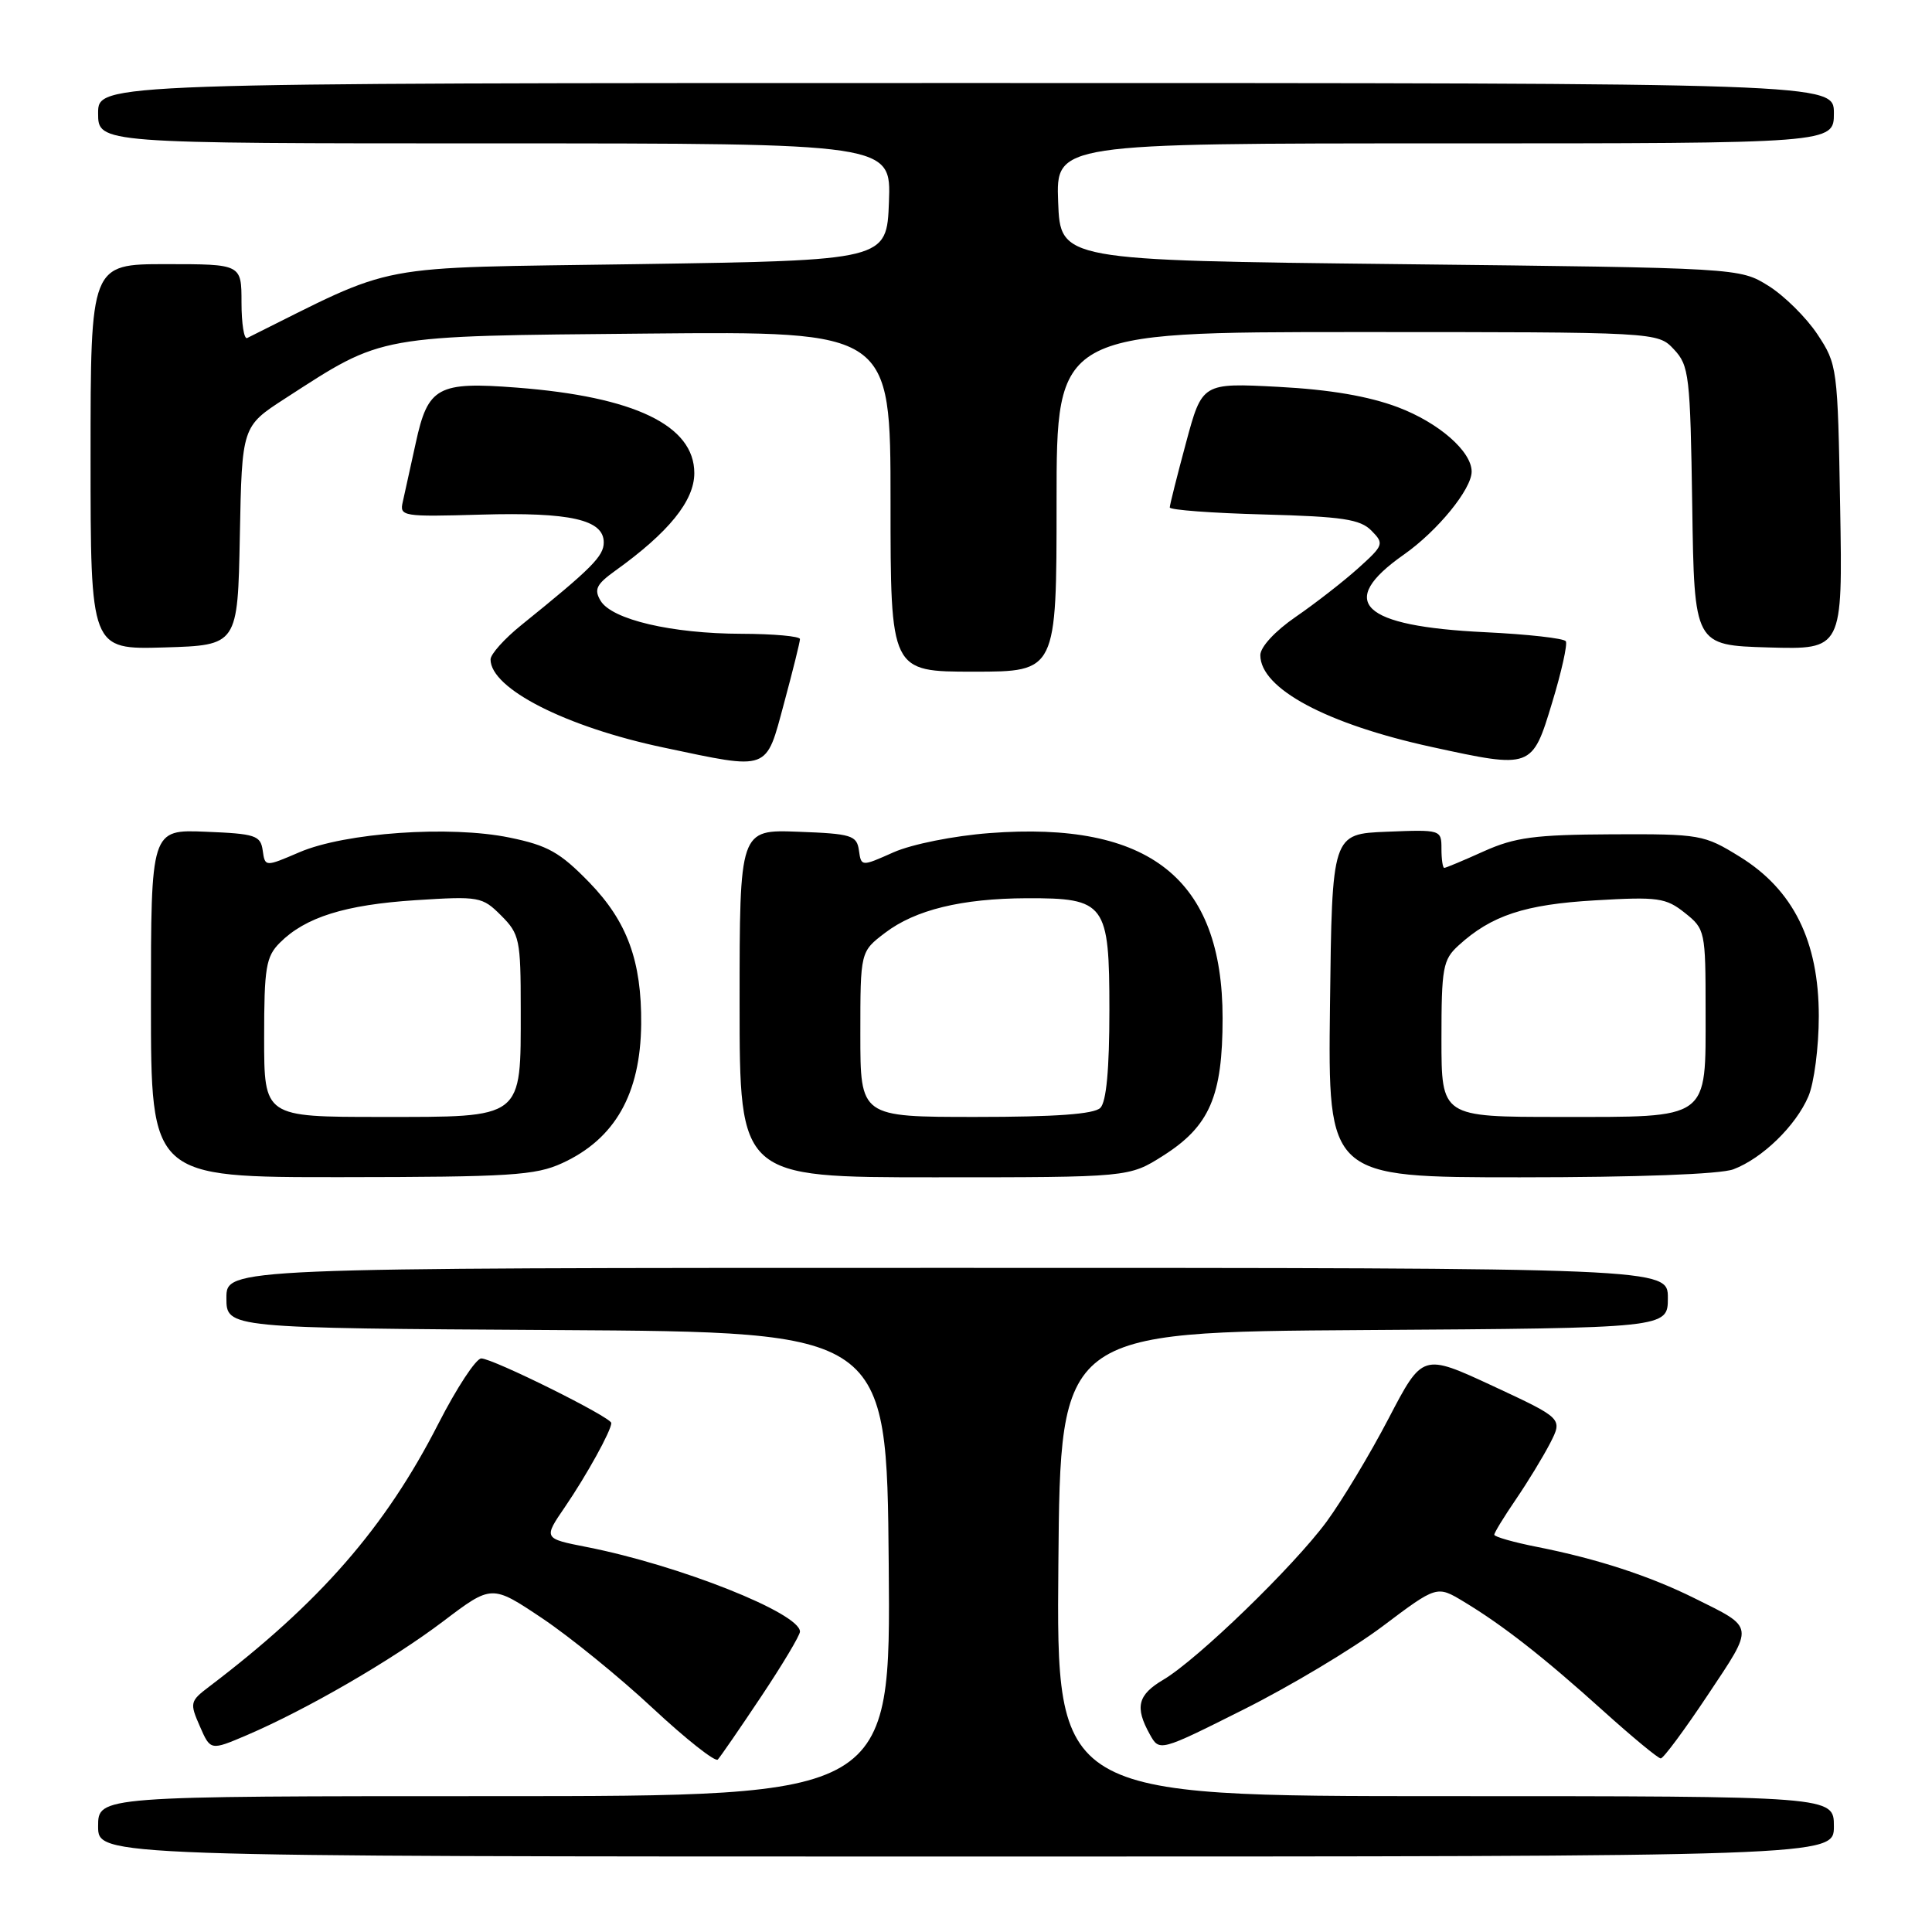 <?xml version="1.0" encoding="UTF-8" standalone="no"?>
<!DOCTYPE svg PUBLIC "-//W3C//DTD SVG 1.1//EN" "http://www.w3.org/Graphics/SVG/1.1/DTD/svg11.dtd" >
<svg xmlns="http://www.w3.org/2000/svg" xmlns:xlink="http://www.w3.org/1999/xlink" version="1.1" viewBox="0 0 256 256">
 <g >
 <path fill="currentColor"
d=" M 243.00 242.00 C 243.00 238.00 243.00 238.00 191.49 238.00 C 139.97 238.00 139.97 238.00 140.24 207.25 C 140.50 176.50 140.50 176.50 180.75 176.24 C 221.00 175.98 221.00 175.98 221.00 171.99 C 221.00 168.00 221.00 168.00 125.50 168.00 C 30.00 168.00 30.00 168.00 30.00 171.99 C 30.00 175.98 30.00 175.98 73.75 176.24 C 117.50 176.50 117.50 176.50 117.76 207.25 C 118.03 238.00 118.03 238.00 65.51 238.00 C 13.00 238.00 13.00 238.00 13.00 242.00 C 13.00 246.00 13.00 246.00 128.00 246.00 C 243.00 246.00 243.00 246.00 243.00 242.00 Z  M 100.86 224.80 C 103.69 220.56 106.00 216.69 106.00 216.20 C 106.00 213.75 90.01 207.40 77.75 204.99 C 72.00 203.86 72.00 203.86 74.86 199.68 C 77.73 195.48 81.00 189.56 81.00 188.56 C 81.00 187.79 65.30 180.00 63.77 180.00 C 63.07 180.01 60.52 183.89 58.09 188.64 C 51.06 202.41 42.37 212.37 27.70 223.50 C 25.18 225.41 25.12 225.65 26.48 228.74 C 27.89 231.97 27.89 231.97 32.70 229.92 C 40.67 226.50 51.91 219.99 58.73 214.83 C 65.16 209.96 65.16 209.96 71.83 214.42 C 75.50 216.88 82.10 222.24 86.50 226.35 C 90.90 230.45 94.78 233.51 95.11 233.15 C 95.45 232.79 98.04 229.03 100.86 224.80 Z  M 226.30 224.58 C 232.51 215.25 232.58 215.77 224.50 211.76 C 218.56 208.81 211.62 206.55 203.75 204.99 C 200.59 204.37 198.00 203.63 198.00 203.36 C 198.00 203.08 199.29 200.98 200.86 198.68 C 202.43 196.38 204.47 193.03 205.40 191.23 C 207.07 187.96 207.07 187.96 197.79 183.64 C 188.50 179.33 188.50 179.33 184.00 187.95 C 181.53 192.69 177.82 198.85 175.78 201.63 C 171.41 207.56 158.67 219.90 154.15 222.57 C 150.75 224.58 150.35 226.20 152.35 229.80 C 153.63 232.11 153.63 232.11 164.80 226.51 C 170.95 223.43 179.22 218.48 183.19 215.50 C 190.39 210.08 190.39 210.08 193.94 212.22 C 199.13 215.34 204.59 219.62 212.46 226.72 C 216.29 230.17 219.71 233.00 220.06 233.00 C 220.41 233.00 223.22 229.21 226.30 224.58 Z  M 74.50 154.12 C 81.49 150.91 84.87 144.96 84.96 135.69 C 85.03 127.35 83.11 122.11 78.09 116.93 C 74.20 112.93 72.58 112.02 67.50 110.98 C 59.63 109.36 45.73 110.33 39.69 112.92 C 35.12 114.88 35.12 114.88 34.81 112.69 C 34.53 110.70 33.84 110.47 27.25 110.21 C 20.00 109.91 20.00 109.91 20.00 132.96 C 20.00 156.00 20.00 156.00 45.25 155.98 C 67.60 155.96 70.96 155.75 74.50 154.12 Z  M 154.13 153.13 C 160.28 149.23 162.00 145.26 162.00 134.91 C 162.00 116.45 152.32 108.77 131.11 110.39 C 126.38 110.75 120.84 111.86 118.41 112.93 C 114.12 114.84 114.12 114.84 113.81 112.67 C 113.53 110.69 112.83 110.47 105.75 110.21 C 98.00 109.92 98.00 109.92 98.00 132.96 C 98.00 156.00 98.00 156.00 123.80 156.00 C 149.61 156.00 149.61 156.00 154.13 153.13 Z  M 229.68 154.94 C 233.52 153.49 237.96 149.17 239.62 145.28 C 240.38 143.51 241.00 138.73 241.00 134.65 C 241.00 124.71 237.62 117.90 230.53 113.52 C 225.79 110.59 225.30 110.50 213.58 110.55 C 203.36 110.60 200.75 110.95 196.62 112.80 C 193.94 114.01 191.58 115.00 191.37 115.00 C 191.17 115.00 191.00 113.86 191.00 112.46 C 191.00 109.94 190.93 109.92 183.75 110.21 C 176.50 110.50 176.50 110.50 176.23 133.25 C 175.96 156.00 175.96 156.00 201.42 156.00 C 216.97 156.00 227.96 155.59 229.68 154.94 Z  M 103.89 93.18 C 105.05 88.88 106.00 85.06 106.00 84.68 C 106.00 84.31 102.51 83.99 98.25 83.98 C 89.01 83.96 81.07 82.10 79.58 79.60 C 78.69 78.11 79.02 77.43 81.49 75.65 C 88.61 70.55 92.00 66.36 92.00 62.69 C 92.00 56.37 84.07 52.56 68.47 51.36 C 57.99 50.55 56.70 51.26 55.09 58.69 C 54.39 61.89 53.62 65.40 53.37 66.50 C 52.92 68.42 53.34 68.49 63.73 68.19 C 75.57 67.85 80.00 68.86 80.00 71.87 C 80.00 73.70 78.43 75.28 69.10 82.81 C 66.84 84.63 65.00 86.68 65.00 87.38 C 65.00 91.24 74.97 96.32 87.91 99.05 C 102.07 102.04 101.44 102.27 103.89 93.18 Z  M 205.67 93.09 C 206.91 89.02 207.72 85.36 207.48 84.97 C 207.24 84.58 202.42 84.04 196.77 83.77 C 180.36 82.98 177.02 79.80 186.00 73.50 C 190.47 70.37 195.00 64.82 195.00 62.49 C 195.00 59.81 190.65 56.01 185.23 53.96 C 181.35 52.50 176.23 51.62 169.40 51.26 C 159.29 50.73 159.29 50.73 157.15 58.68 C 155.97 63.06 155.00 66.91 155.00 67.24 C 155.00 67.57 160.61 67.99 167.47 68.17 C 177.88 68.45 180.23 68.80 181.72 70.31 C 183.43 72.04 183.36 72.24 179.95 75.31 C 178.00 77.06 174.29 79.95 171.70 81.73 C 168.96 83.61 167.00 85.73 167.00 86.81 C 167.00 91.24 175.78 95.94 189.72 98.98 C 202.98 101.87 203.02 101.86 205.67 93.09 Z  M 140.00 66.50 C 140.00 44.00 140.00 44.00 179.83 44.00 C 219.65 44.00 219.65 44.00 221.80 46.29 C 223.82 48.44 223.97 49.72 224.23 67.04 C 224.50 85.50 224.50 85.50 234.33 85.79 C 244.16 86.07 244.16 86.07 243.83 67.21 C 243.51 48.68 243.45 48.28 240.82 44.30 C 239.34 42.07 236.42 39.18 234.32 37.87 C 230.50 35.50 230.50 35.50 185.50 35.00 C 140.50 34.50 140.50 34.50 140.21 26.75 C 139.92 19.00 139.92 19.00 191.46 19.00 C 243.00 19.00 243.00 19.00 243.00 15.00 C 243.00 11.00 243.00 11.00 128.00 11.00 C 13.00 11.00 13.00 11.00 13.00 15.00 C 13.00 19.00 13.00 19.00 65.54 19.00 C 118.08 19.00 118.08 19.00 117.79 26.75 C 117.50 34.50 117.50 34.50 84.50 35.00 C 48.55 35.54 53.06 34.69 32.75 44.79 C 32.34 45.00 32.00 42.88 32.00 40.08 C 32.00 35.00 32.00 35.00 22.00 35.00 C 12.00 35.00 12.00 35.00 12.00 60.54 C 12.00 86.07 12.00 86.07 21.75 85.79 C 31.50 85.50 31.50 85.50 31.78 71.00 C 32.06 56.50 32.06 56.50 37.78 52.80 C 50.93 44.30 49.64 44.54 85.75 44.20 C 118.00 43.90 118.00 43.90 118.00 66.45 C 118.00 89.00 118.00 89.00 129.00 89.00 C 140.00 89.00 140.00 89.00 140.00 66.50 Z  M 35.00 137.50 C 35.00 128.19 35.24 126.76 37.09 124.91 C 40.47 121.53 45.72 119.89 55.05 119.28 C 63.50 118.74 63.90 118.81 66.40 121.31 C 68.85 123.76 69.00 124.49 69.00 133.73 C 69.00 148.38 69.49 148.00 50.44 148.00 C 35.00 148.00 35.00 148.00 35.00 137.50 Z  M 114.00 137.05 C 114.00 126.10 114.00 126.10 117.27 123.61 C 121.27 120.56 127.40 119.06 136.03 119.02 C 146.49 118.99 147.00 119.68 147.00 133.86 C 147.00 141.66 146.60 146.00 145.80 146.80 C 144.97 147.63 139.87 148.00 129.30 148.00 C 114.00 148.00 114.00 148.00 114.00 137.05 Z  M 191.00 137.67 C 191.00 128.24 191.19 127.17 193.25 125.29 C 197.61 121.30 202.04 119.84 211.37 119.30 C 219.70 118.81 220.74 118.96 223.25 120.96 C 225.94 123.10 226.00 123.36 226.00 133.92 C 226.00 148.53 226.72 148.00 206.67 148.00 C 191.00 148.00 191.00 148.00 191.00 137.67 Z "/>
</g>
</svg>